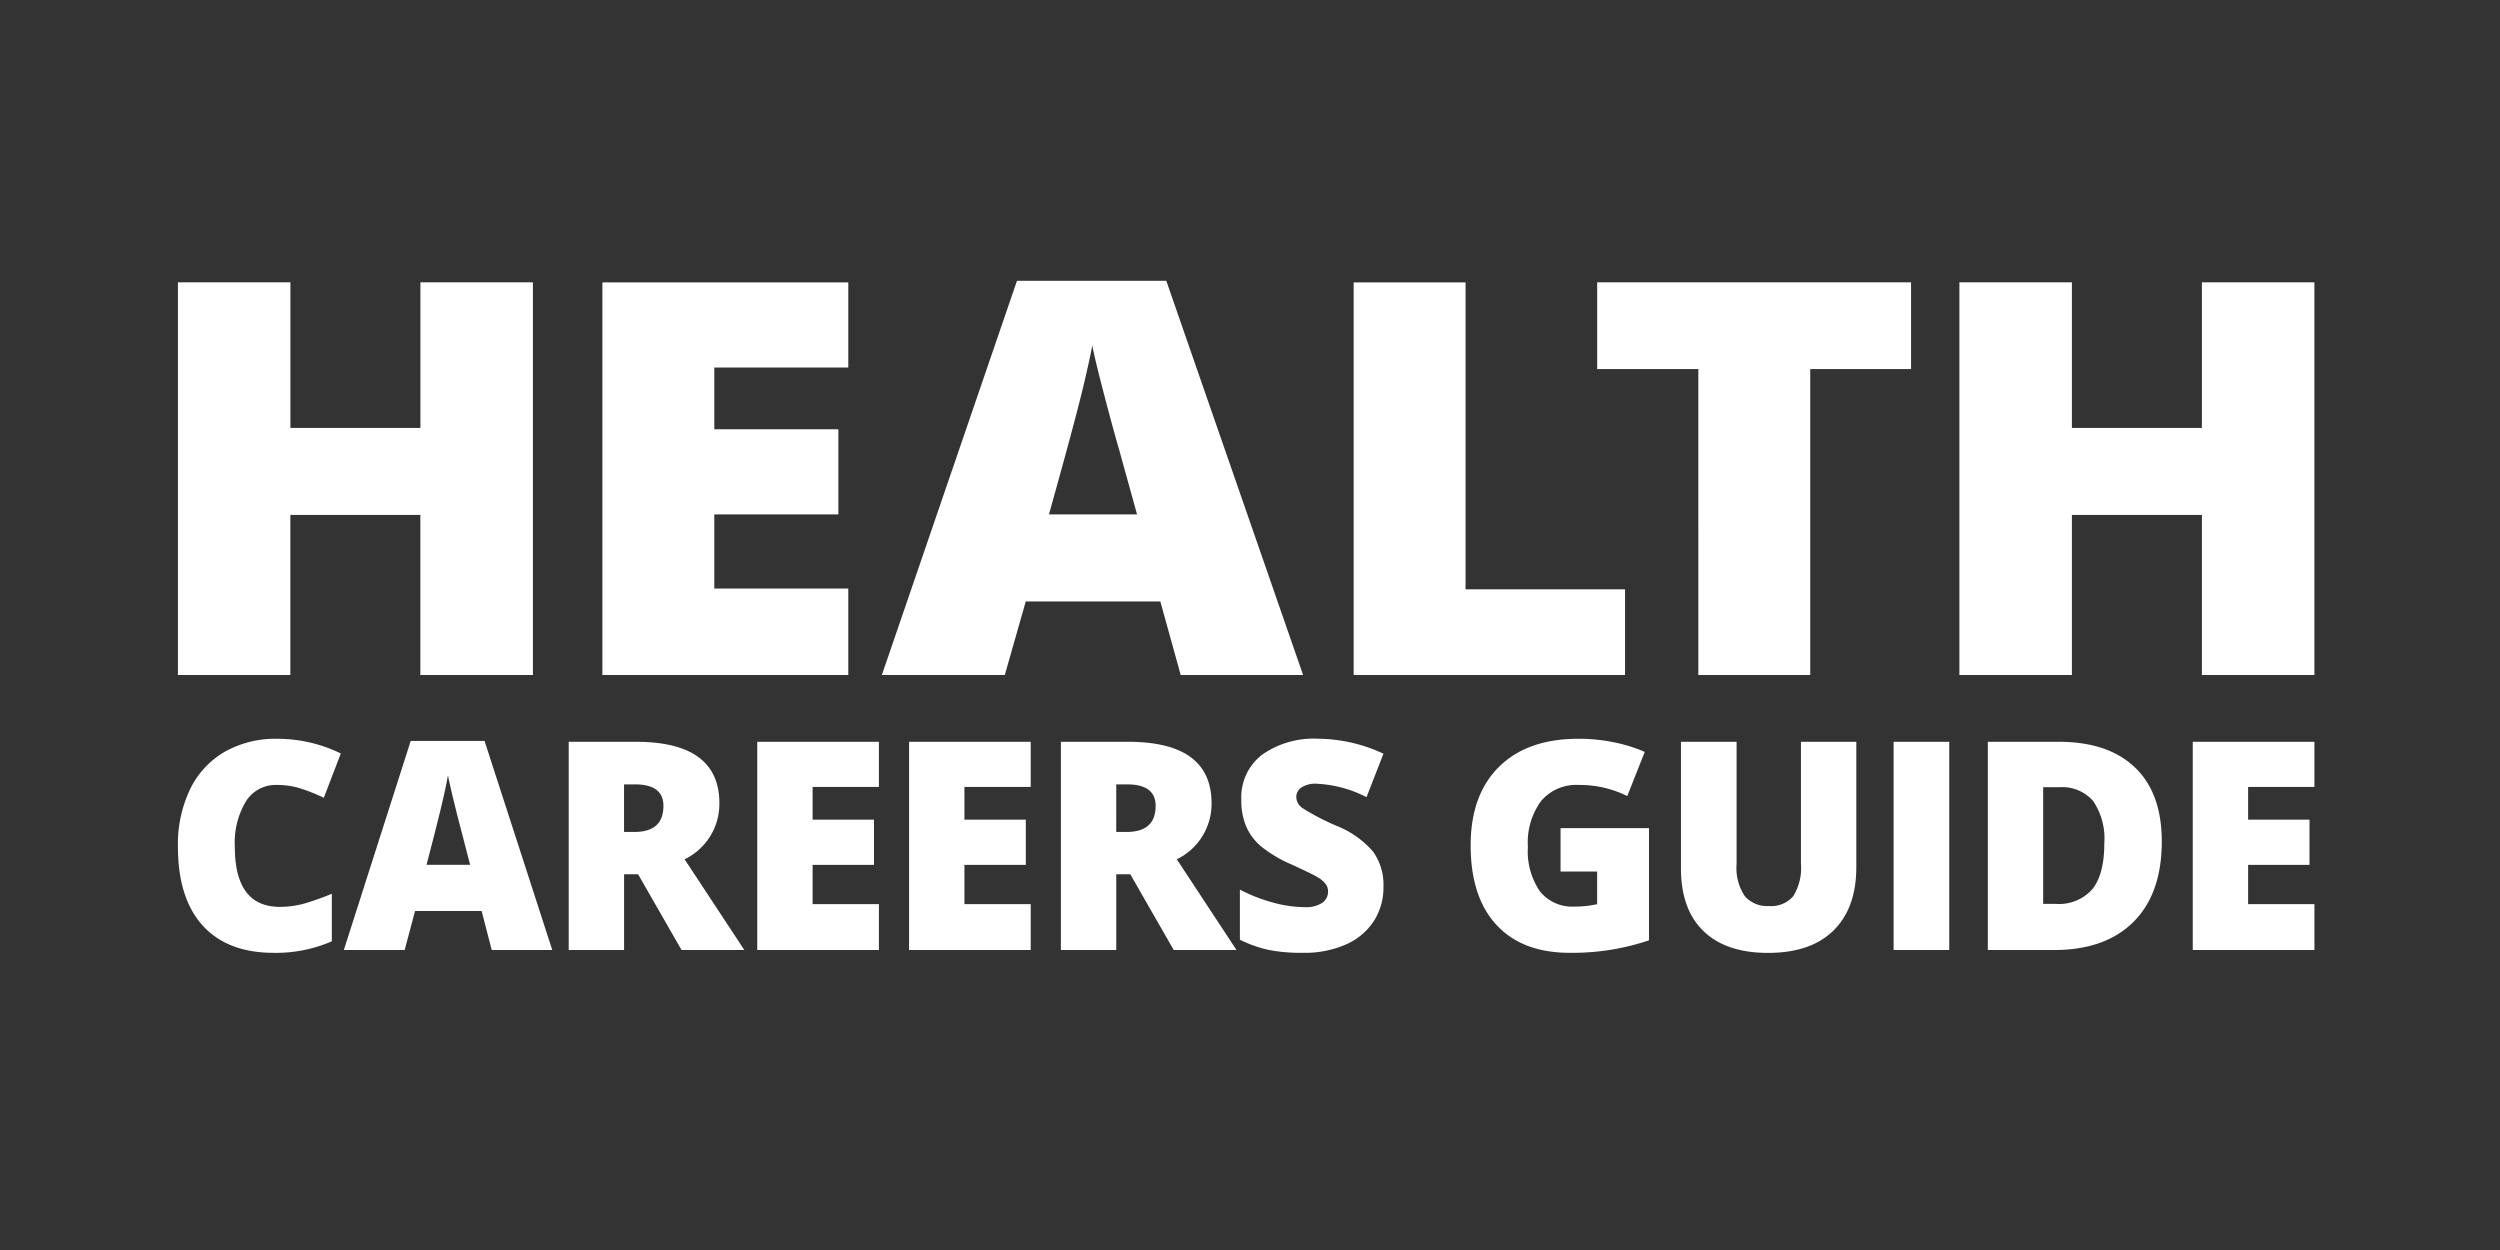 <svg xmlns="http://www.w3.org/2000/svg" xmlns:xlink="http://www.w3.org/1999/xlink" width="300" height="150" viewBox="0 0 300 150">
  <rect x="0" y="0" width="300" height="150" fill="#333333" stroke="none"/>
  <defs>
    <style>
      .cls-1 {
        clip-path: url(#clip-logo-title-1);
      }

      .cls-2 {
        fill: #fff;
      }
    </style>
    <clipPath id="clip-logo-title-1">
      <rect width="300" height="150"/>
    </clipPath>
  </defs>
  <g id="logo-title-1" class="cls-1">
    <path id="Union_27" data-name="Union 27" class="cls-2" d="M-5124.935-1023.965q-2.7-2.614-2.7-7.519v-15.193h6.677v14.663a6.074,6.074,0,0,0,.977,3.846,3.5,3.5,0,0,0,2.876,1.2,3.5,3.5,0,0,0,2.952-1.188,6.438,6.438,0,0,0,.917-3.889v-14.628h6.645v15.038q0,4.906-2.733,7.6t-7.881,2.691Q-5122.235-1021.35-5124.935-1023.965Zm-24.836-.734q-3.1-3.349-3.1-9.554,0-6.049,3.4-9.416t9.521-3.368a20.778,20.778,0,0,1,4.381.445,18.275,18.275,0,0,1,3.592,1.128l-2.1,5.3a12.834,12.834,0,0,0-5.836-1.333,5.512,5.512,0,0,0-4.5,1.922,8.414,8.414,0,0,0-1.589,5.495,8.525,8.525,0,0,0,1.438,5.341,4.952,4.952,0,0,0,4.146,1.837,12.013,12.013,0,0,0,2.726-.29v-3.914h-4.391v-5.213h10.615v13.466a28.754,28.754,0,0,1-9.5,1.5Q-5146.668-1021.35-5149.771-1024.7Zm-27.326,3a15.1,15.1,0,0,1-3.465-1.222v-6.016a19.6,19.6,0,0,0,3.953,1.547,14.51,14.51,0,0,0,3.767.556,3.613,3.613,0,0,0,2.17-.521,1.612,1.612,0,0,0,.69-1.341,1.5,1.5,0,0,0-.278-.9,3.239,3.239,0,0,0-.891-.777q-.613-.393-3.271-1.606a15.622,15.622,0,0,1-3.607-2.154,6.577,6.577,0,0,1-1.783-2.393,8.034,8.034,0,0,1-.581-3.2,6.445,6.445,0,0,1,2.472-5.383,10.78,10.78,0,0,1,6.8-1.932,18.814,18.814,0,0,1,7.788,1.794l-2.034,5.213a14.568,14.568,0,0,0-5.955-1.607,3.062,3.062,0,0,0-1.884.462,1.4,1.4,0,0,0-.59,1.144,1.662,1.662,0,0,0,.749,1.316,28.378,28.378,0,0,0,4.063,2.12,11.226,11.226,0,0,1,4.415,3.118,6.849,6.849,0,0,1,1.236,4.2,7.455,7.455,0,0,1-1.16,4.127,7.637,7.637,0,0,1-3.348,2.8,12.244,12.244,0,0,1-5.13,1A20.362,20.362,0,0,1-5177.1-1021.7Zm-127.934-2.931q-2.969-3.281-2.969-9.485a15.329,15.329,0,0,1,1.439-6.819,10.392,10.392,0,0,1,4.137-4.52,12.343,12.343,0,0,1,6.351-1.581,17.26,17.26,0,0,1,7.62,1.761l-2.036,5.315a22.566,22.566,0,0,0-2.726-1.094,9.358,9.358,0,0,0-2.926-.445,4.215,4.215,0,0,0-3.7,1.974,9.641,9.641,0,0,0-1.329,5.443q0,7.212,5.4,7.212a10.892,10.892,0,0,0,3.163-.462,31.4,31.4,0,0,0,3.079-1.111v5.708a16.8,16.8,0,0,1-6.964,1.384Q-5302.062-1021.35-5305.031-1024.631Zm238.812,2.94v-24.986h14.6v5.418h-7.956v3.93h7.367v5.418h-7.367v4.717h7.956v5.5Zm-24.592,0v-24.986h8.511q5.921,0,9.143,3.076t3.221,8.887q0,6.254-3.389,9.639t-9.53,3.384Zm6.643-5.538h1.481a5.316,5.316,0,0,0,4.44-1.786q1.413-1.785,1.414-5.459a8.035,8.035,0,0,0-1.337-5.093,4.907,4.907,0,0,0-4.062-1.658h-1.936Zm-17.948,5.538v-24.986h6.678v24.986Zm-86.386,0-5.214-9.092h-1.683v9.092h-6.645v-24.986h8.058q10.025,0,10.024,7.383a7.39,7.39,0,0,1-4.171,6.717l7.166,10.886Zm-6.9-14.167h1.246q3.481,0,3.481-3.128,0-2.582-3.414-2.58h-1.312Zm-24.861,14.167v-24.986h14.6v5.418h-7.956v3.93h7.367v5.418h-7.367v4.717h7.956v5.5Zm-18.217,0v-24.986h14.6v5.418h-7.957v3.93h7.368v5.418h-7.368v4.717h7.957v5.5Zm-9.084,0-5.215-9.092h-1.681v9.092h-6.645v-24.986h8.057q10.025,0,10.025,7.383a7.392,7.392,0,0,1-4.171,6.717l7.166,10.886Zm-6.9-14.167h1.244q3.483,0,3.482-3.128,0-2.582-3.415-2.58h-1.312Zm-15.88,14.167-1.211-4.682h-7.989l-1.246,4.682h-7.3l8.023-25.088h8.864l8.125,25.088Zm-5.844-18.1q-.445,2-1.977,7.878h5.231l-1.06-4.1q-.37-1.367-.9-3.538t-.7-3.109Q-5275.738-1041.789-5276.183-1039.789Zm211.067-14.9V-1073.9h-15.6v19.207h-13.5v-47.115h13.5v17.467h15.6v-17.467h13.5v47.115Zm-60.43,0V-1091.4h-12.136v-10.409h37.666v10.409h-12.1v36.706Zm-41.36,0v-47.115h13.428v36.835h19.137v10.28Zm-20.753,0-2.447-8.829h-16.146l-2.517,8.829h-14.753l16.215-47.308h17.916l16.419,47.308Zm-11.812-34.128q-.9,3.771-4,14.857h10.572l-2.141-7.734q-.749-2.578-1.82-6.671t-1.411-5.865Q-5198.571-1092.589-5199.47-1088.82Zm-57.585,34.128v-47.115h29.507v10.216h-16.079v7.412h14.889v10.216h-14.889v8.895h16.079v10.376Zm-21.846,0V-1073.9h-15.6v19.207H-5308v-47.115h13.5v17.467h15.6v-17.467h13.5v47.115Z" transform="translate(5329.349 1135.691)"/>
  </g>
</svg>
